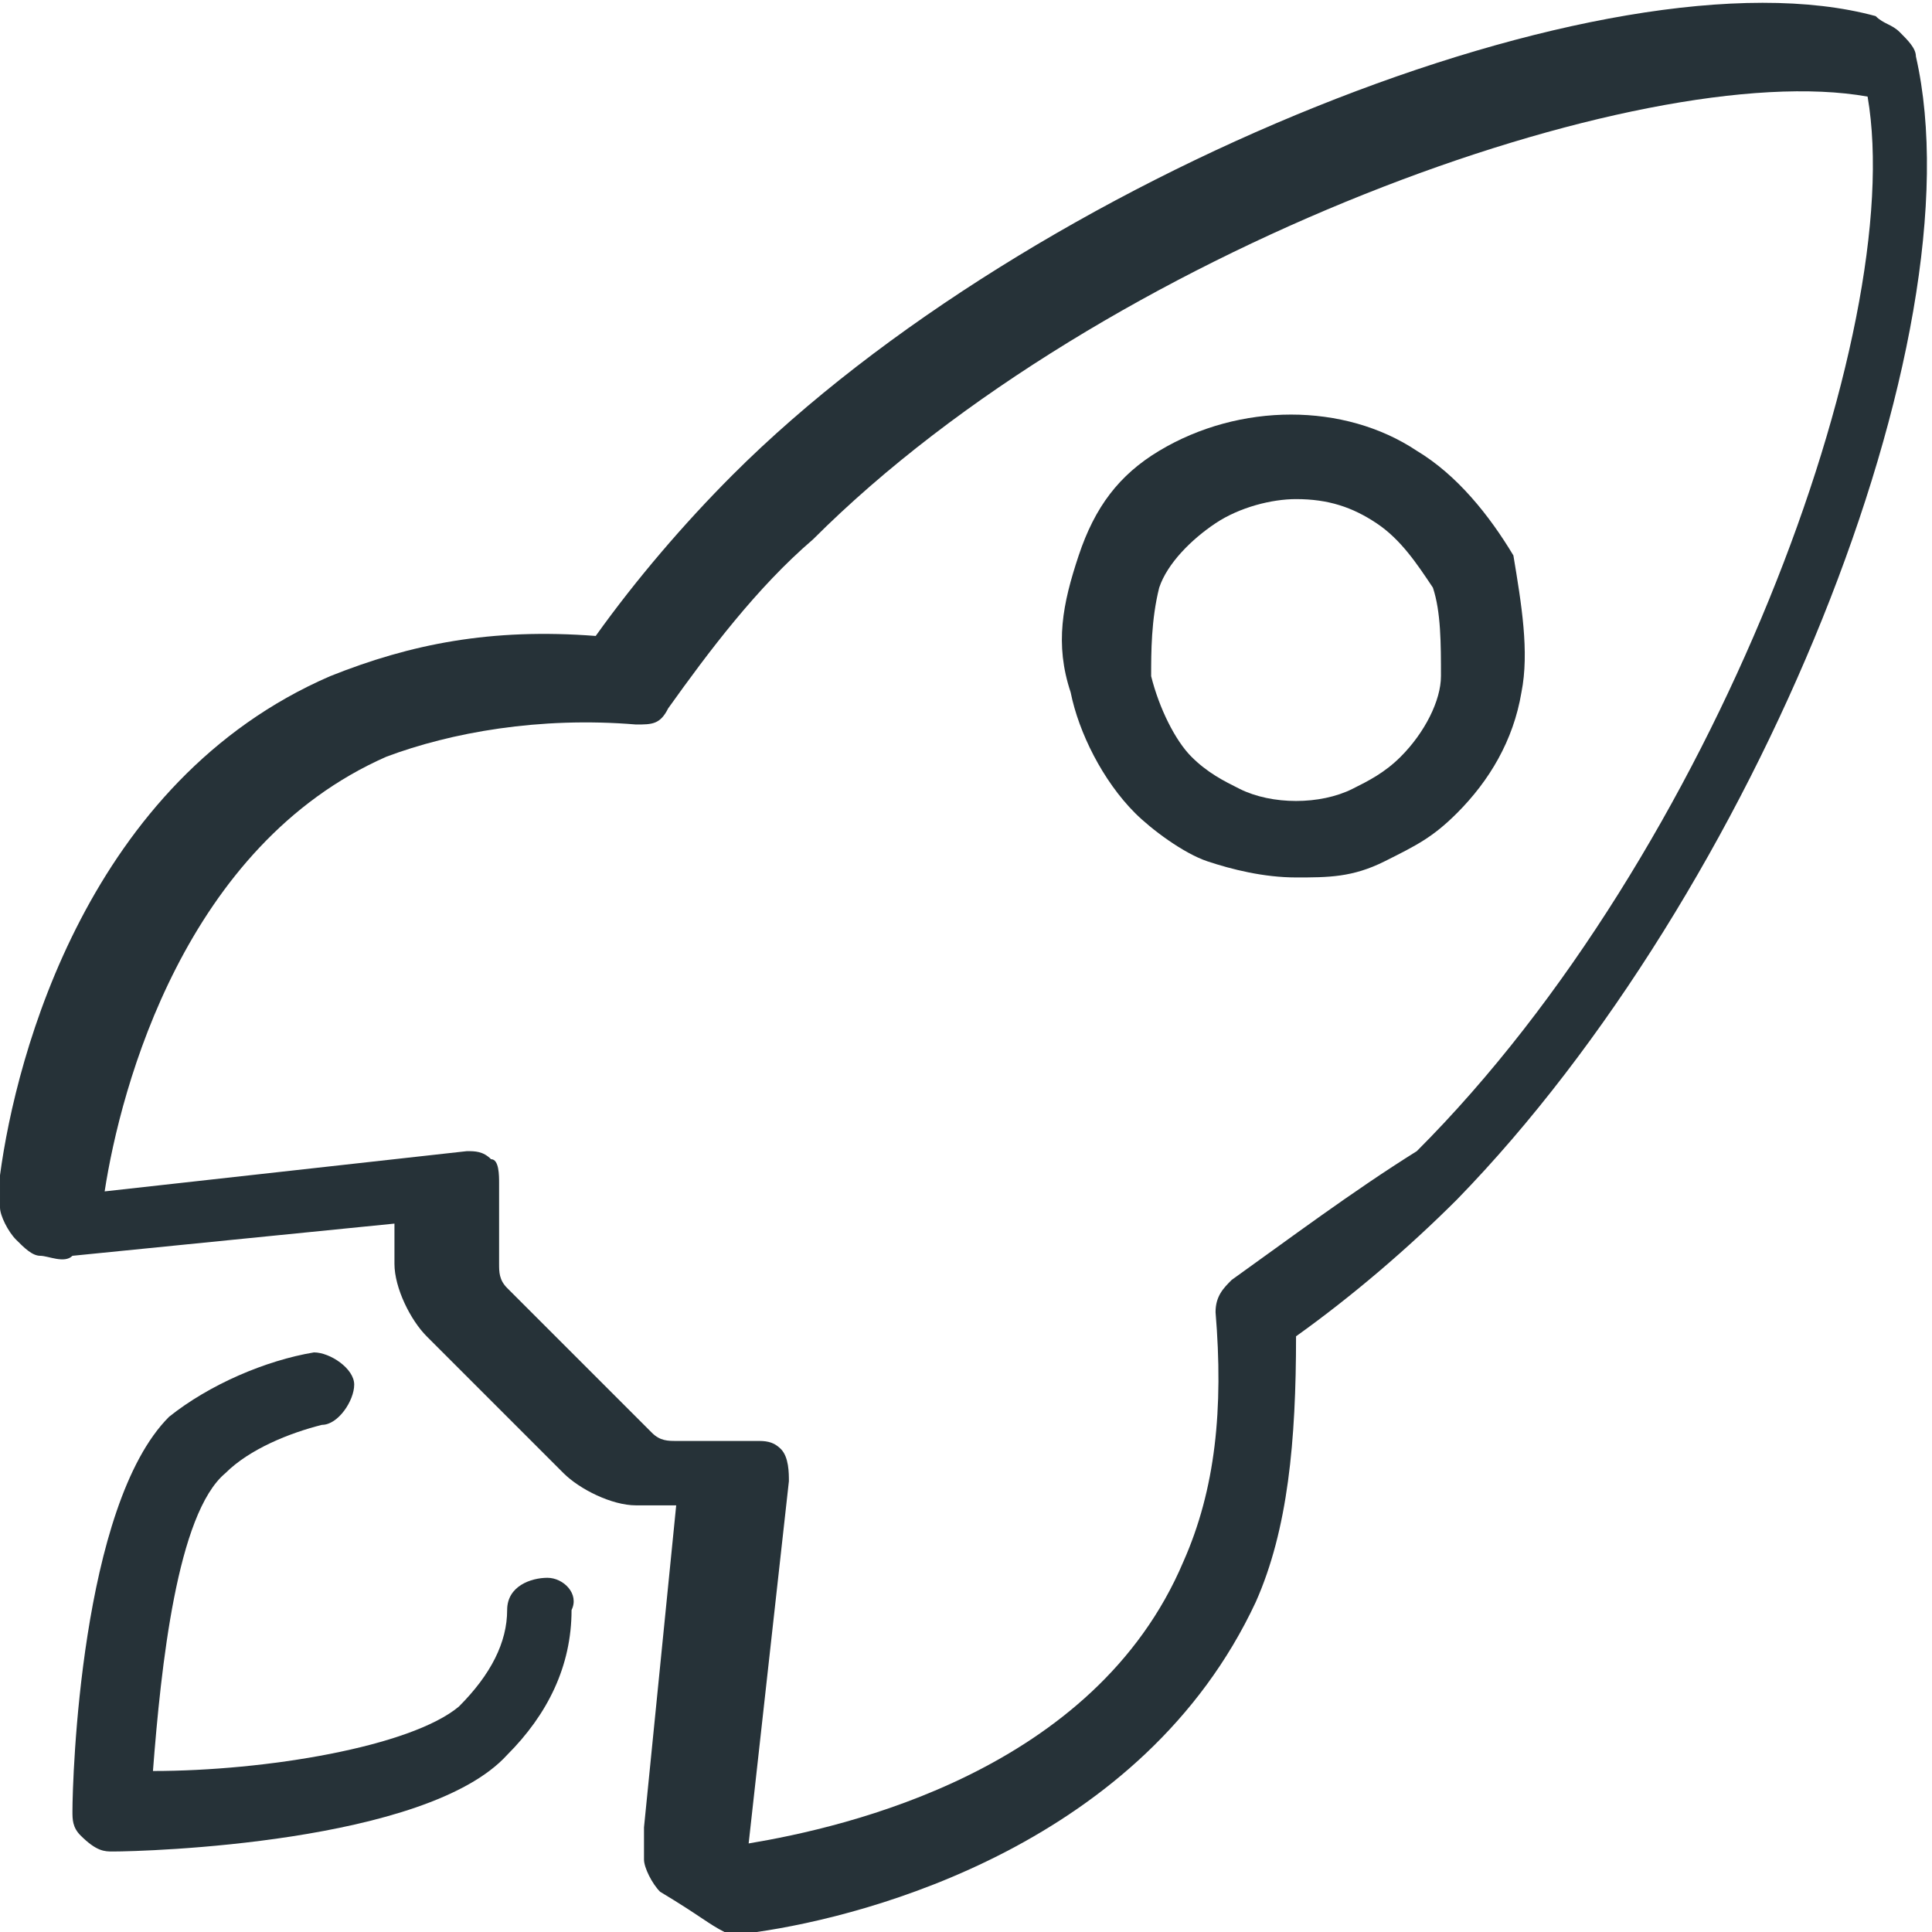 <svg version="1.1" id="Capa_1" xmlns="http://www.w3.org/2000/svg" x="0" y="0" viewBox="0 0 24 24" style="enable-background:new 0 0 24 24" xml:space="preserve"><style>.st0{fill:#263238}</style><path class="st0" d="M23.8.7c0-.1-.1-.2-.2-.3-.1-.1-.2-.1-.3-.2-3.3-.9-10.5 2-14.2 5.7-.6.6-1.2 1.3-1.7 2-1.3-.1-2.3.1-3.3.5-3 1.3-3.9 4.7-4.1 6.2v.4c0 .1.1.3.2.4.1.1.2.2.3.2.1 0 .3.1.4 0l4-.4v.5c0 .3.2.7.4.9L7 18.3c.2.2.6.4.9.4h.5l-.4 4v.4c0 .1.1.3.2.4.5.3.6.4.8.5h.4c1.4-.2 4.8-1.1 6.2-4.1.4-.9.5-2 .5-3.3.7-.5 1.4-1.1 2-1.7 3.7-3.8 6.5-10.7 5.7-14.2zm-8.5 15.2c-.1.1-.2.2-.2.4.1 1.2 0 2.2-.4 3.1-1.1 2.6-4.2 3.3-5.4 3.5l.5-4.5c0-.1 0-.3-.1-.4-.1-.1-.2-.1-.3-.1h-1c-.1 0-.2 0-.3-.1L6.3 16c-.1-.1-.1-.2-.1-.3v-1c0-.1 0-.3-.1-.3-.1-.1-.2-.1-.3-.1l-4.5.5c.2-1.3 1-4.3 3.5-5.4.8-.3 1.9-.5 3.1-.4.2 0 .3 0 .4-.2.5-.7 1.1-1.5 1.8-2.1 3.6-3.6 10.3-6 13.1-5.5.5 2.9-1.9 9.4-5.6 13.1-.8.5-1.6 1.1-2.3 1.6z"/><path class="st0" d="M17.6 5.6c-.9-.6-2.2-.6-3.2 0-.5.3-.8.7-1 1.3s-.3 1.1-.1 1.7c.1.5.4 1.1.8 1.5.2.2.6.5.9.6s.7.2 1.1.2c.4 0 .7 0 1.1-.2s.6-.3.9-.6c.4-.4.7-.9.8-1.5.1-.5 0-1.1-.1-1.7-.3-.5-.7-1-1.2-1.3zm.3 2.8c0 .3-.2.7-.5 1-.2.2-.4.3-.6.4-.4.2-1 .2-1.4 0-.2-.1-.4-.2-.6-.4-.2-.2-.4-.6-.5-1 0-.3 0-.7.1-1.1.1-.3.4-.6.7-.8.3-.2.7-.3 1-.3.4 0 .7.1 1 .3.3.2.5.5.7.8.1.3.1.7.1 1.1zM6.8 19.6c-.2 0-.5.1-.5.4 0 .4-.2.8-.6 1.2-.6.5-2.4.8-3.8.8.1-1.3.3-3.2.9-3.7.3-.3.8-.5 1.2-.6.2 0 .4-.3.4-.5s-.3-.4-.5-.4c-.6.1-1.3.4-1.8.8C1 18.7.9 22.1.9 22.5c0 .1 0 .2.1.3.2.2.3.2.4.2.4 0 3.9-.1 4.9-1.2.5-.5.8-1.1.8-1.8.1-.2-.1-.4-.3-.4z"/></svg>